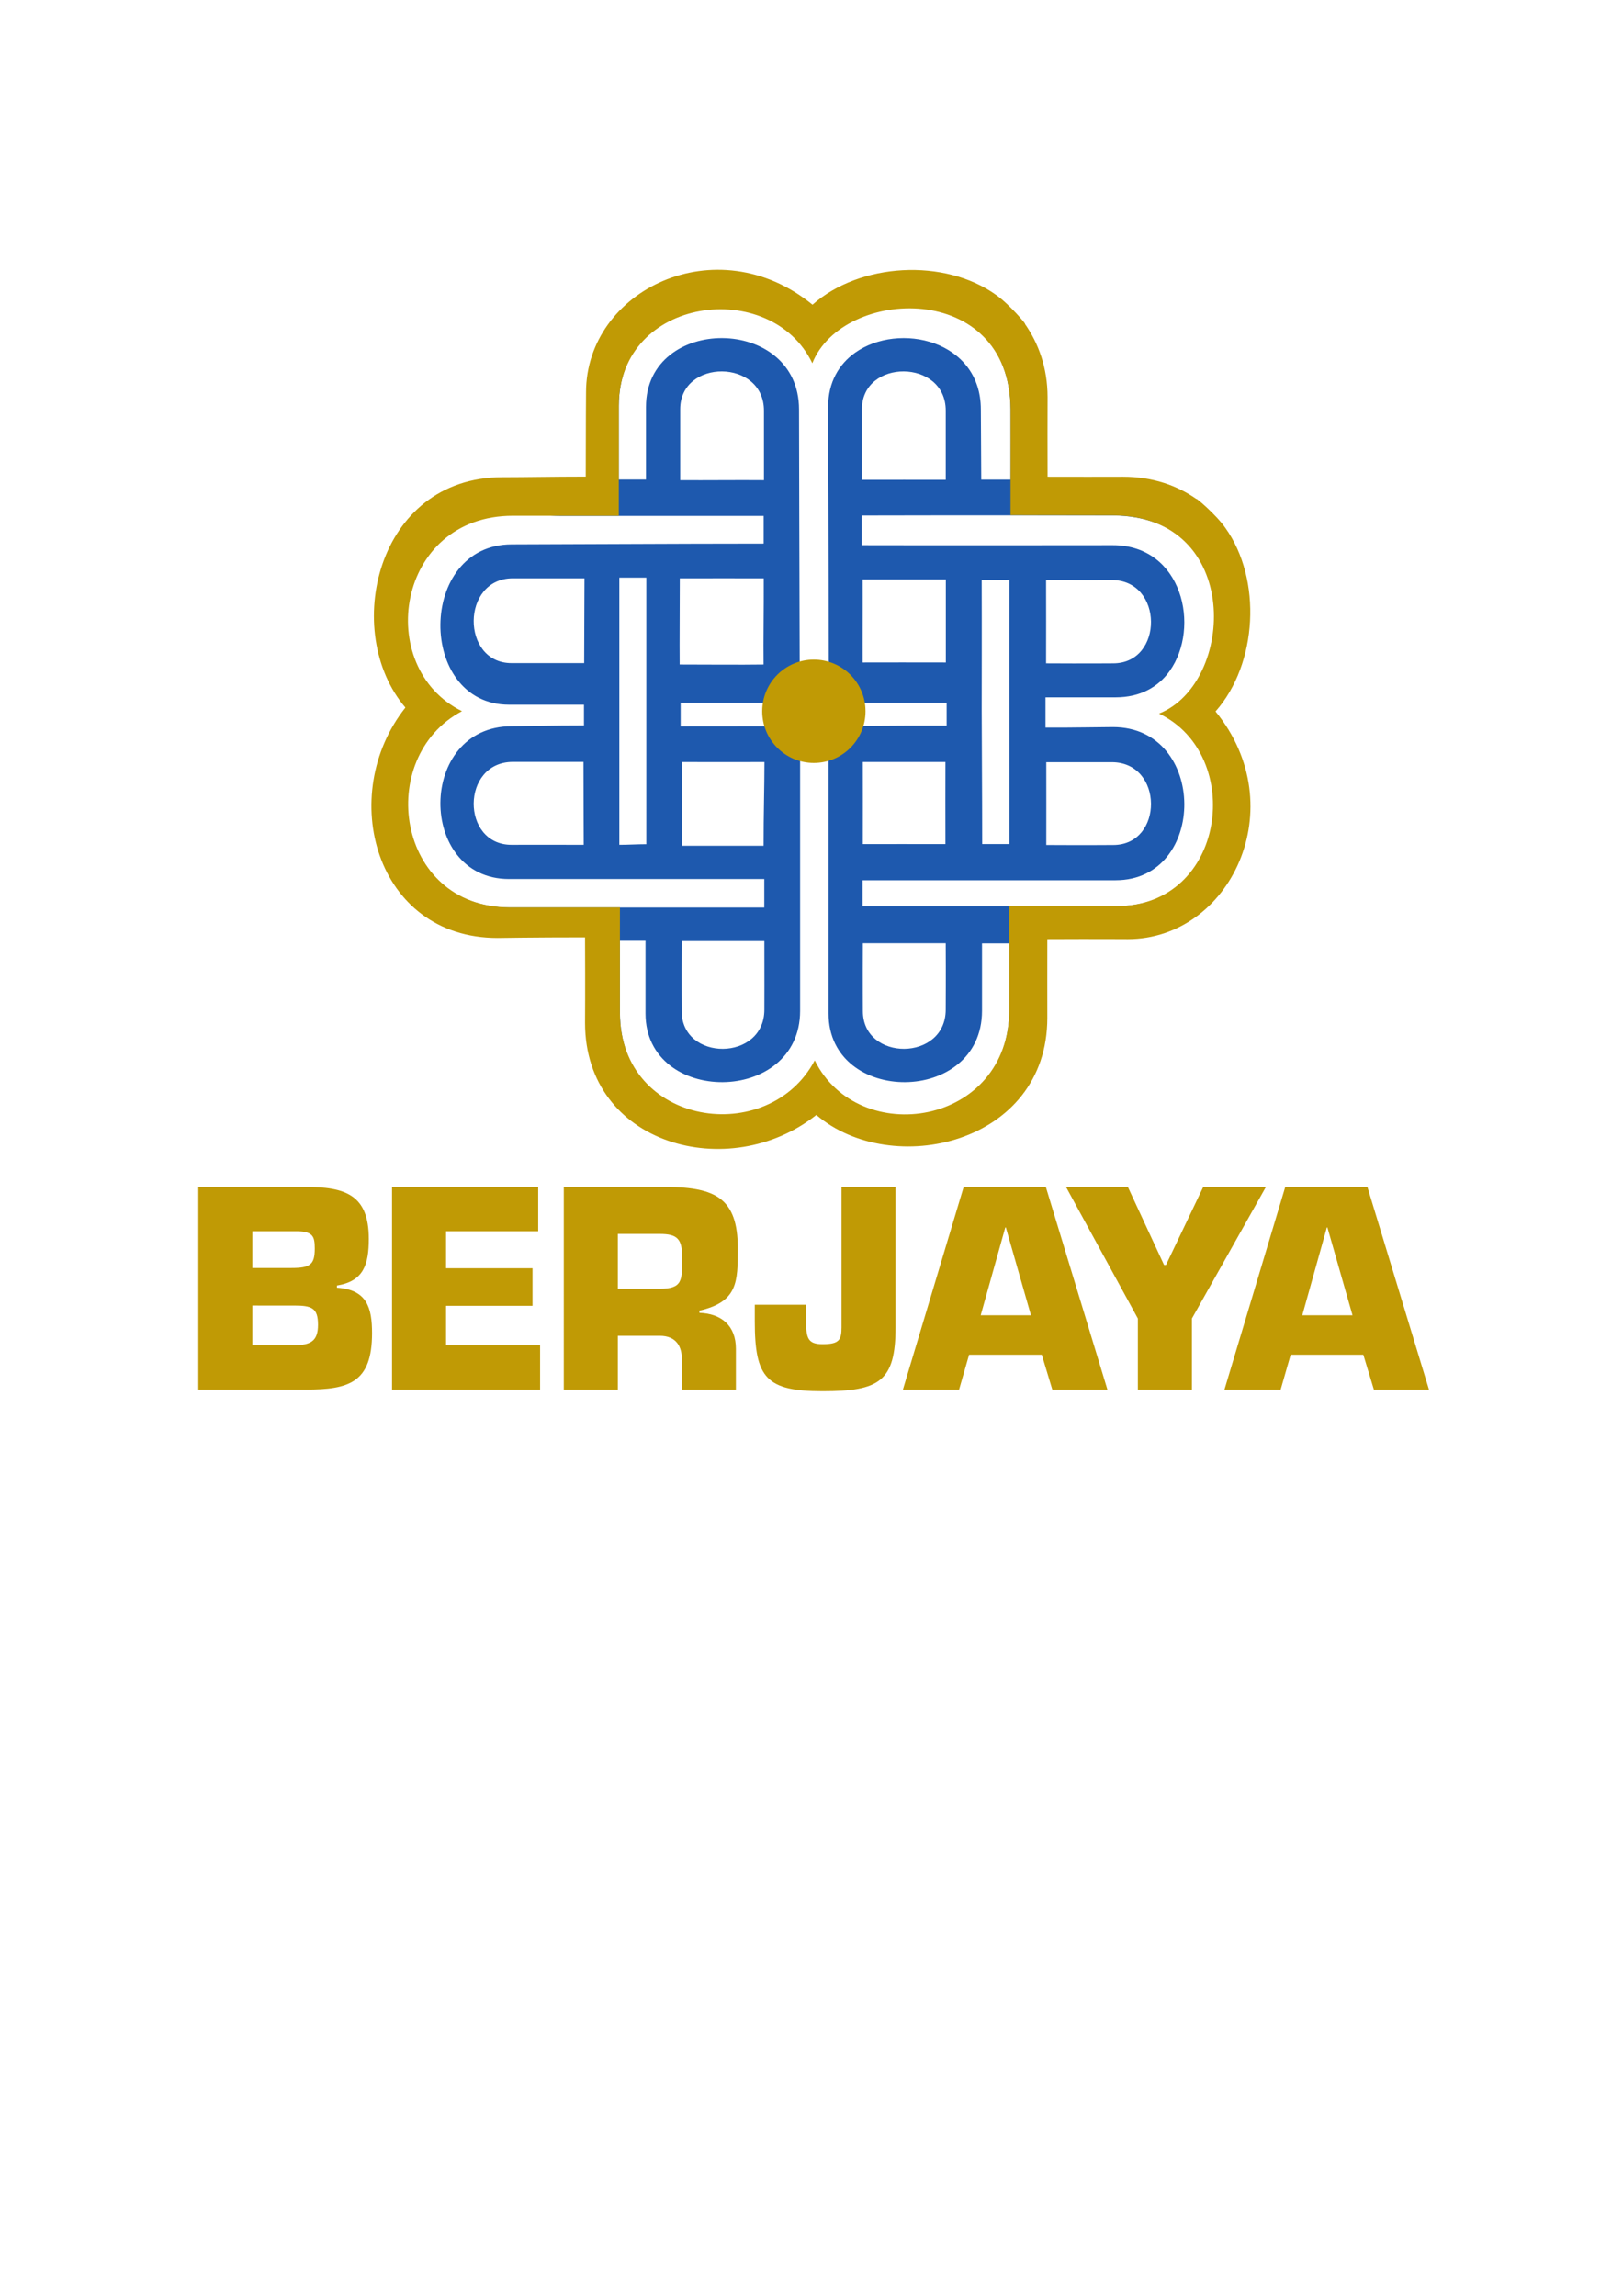 <?xml version="1.0" encoding="UTF-8" standalone="no"?>
<svg
   xmlns:dc="http://purl.org/dc/elements/1.1/"
   xmlns:cc="http://creativecommons.org/ns#"
   xmlns:rdf="http://www.w3.org/1999/02/22-rdf-syntax-ns#"
   xmlns:svg="http://www.w3.org/2000/svg"
   xmlns="http://www.w3.org/2000/svg"
   xmlns:sodipodi="http://sodipodi.sourceforge.net/DTD/sodipodi-0.dtd"
   xmlns:inkscape="http://www.inkscape.org/namespaces/inkscape"
   version="1.1"
   id="svg2"
   xml:space="preserve"
   width="793.701"
   height="1122.52"
   viewBox="0 0 793.701 1122.52"
   sodipodi:docname="berjaya.ai"><defs
     id="defs6"><clipPath
       clipPathUnits="userSpaceOnUse"
       id="clipPath18"><path
         d="M 0,841.89 H 595.276 V 0 H 0 Z"
         id="path16" /></clipPath></defs><sodipodi:namedview
     pagecolor="#ffffff"
     bordercolor="#666666"
     borderopacity="1"
     objecttolerance="10"
     gridtolerance="10"
     guidetolerance="10"
     inkscape:pageopacity="0"
     inkscape:pageshadow="2"
     inkscape:window-width="640"
     inkscape:window-height="480"
     id="namedview4" /><g
     id="g10"
     inkscape:groupmode="layer"
     inkscape:label="berjaya"
     transform="matrix(1.333,0,0,-1.333,0,1122.52)"><g
       id="g12"><g
         id="g14"
         clip-path="url(#clipPath18)"><path
           d="m 72.753,406.745 h 39.059 c 14.766,0 23.489,-2.778 23.489,-19.033 0,-9.416 -1.883,-15.562 -11.696,-17.148 v -0.79 c 11.003,-0.696 12.888,-7.339 12.888,-16.656 0,-18.235 -8.526,-20.719 -24.287,-20.719 H 72.753 Z M 92.58,377.009 h 14.274 c 6.938,0 8.621,1.186 8.621,7.135 0,4.46 -0.688,6.144 -6.24,6.346 H 92.58 Z m 0,-28.355 h 14.967 c 6.447,0 9.12,1.489 9.12,7.538 0,6.143 -2.279,7.036 -8.721,7.036 H 92.58 Z"
           style="fill:#c09a05;fill-opacity:1;fill-rule:nonzero;stroke:none"
           id="path20" /><path
           d="m 163.648,376.906 h 31.72 v -13.778 h -31.72 v -14.474 h 34.495 v -16.255 h -54.318 v 74.346 h 53.622 V 390.49 h -33.799 z"
           style="fill:#c09a05;fill-opacity:1;fill-rule:nonzero;stroke:none"
           id="path22" /><path
           d="m 242.023,369.375 c 8.524,0 8.227,3.175 8.227,11.599 0,6.638 -1.683,8.524 -8.227,8.524 h -15.361 v -20.123 z m -35.188,37.37 h 38.261 c 17.152,-0.299 25.576,-3.965 25.576,-22.504 0,-12.387 0,-19.622 -14.077,-22.893 v -0.793 c 8.127,-0.3 13.38,-4.759 13.38,-13.186 v -14.97 h -19.824 v 10.41 c 0.197,5.55 -2.177,9.319 -8.128,9.319 h -15.361 v -19.729 h -19.827 z"
           style="fill:#c09a05;fill-opacity:1;fill-rule:nonzero;stroke:none"
           id="path24" /><path
           d="m 328.55,406.745 v -51.443 c 0,-19.925 -5.946,-23.496 -26.764,-23.496 -20.619,0 -24.881,4.858 -24.881,25.576 v 6.145 h 18.836 v -6.145 c 0,-6.15 0.691,-8.329 6.045,-8.329 6.145,0 6.938,1.586 6.938,6.249 v 51.443 z"
           style="fill:#c09a05;fill-opacity:1;fill-rule:nonzero;stroke:none"
           id="path26" /><path
           d="m 355.527,345.188 -3.671,-12.789 h -20.609 l 22.3,74.346 h 30.131 l 22.598,-74.346 h -20.219 l -3.862,12.789 z m 13.482,46.689 h -0.199 l -9.023,-32.218 h 18.439 z"
           style="fill:#c09a05;fill-opacity:1;fill-rule:nonzero;stroke:none"
           id="path28" /><path
           d="m 437.271,358.47 v -26.071 h -19.826 v 26.071 l -26.369,48.275 h 22.698 l 13.288,-28.644 h 0.693 l 13.677,28.644 h 22.997 z"
           style="fill:#c09a05;fill-opacity:1;fill-rule:nonzero;stroke:none"
           id="path30" /><path
           d="m 473.504,345.188 -3.671,-12.789 h -20.619 l 22.309,74.346 h 30.126 l 22.604,-74.346 h -20.22 l -3.87,12.789 z m 13.476,46.689 h -0.199 l -9.012,-32.218 h 18.429 z"
           style="fill:#c09a05;fill-opacity:1;fill-rule:nonzero;stroke:none"
           id="path32" /><path
           d="m 376.925,502.944 c -0.036,-9.977 0,-19.536 0,-26.799 0,-42.955 -52.96,-54.784 -78.491,-32.949 -29.663,-23.487 -78.602,-10.253 -78.602,31.304 0,0 0.082,11.306 0,29.042 -17.756,0 -29.738,-0.204 -29.738,-0.204 -41.559,0 -54.789,48.607 -31.313,78.266 -21.83,25.54 -10,78.27 32.96,78.27 7.779,0 17.525,0.205 28.323,0.205 0,17.283 0.1,28.628 0.1,28.628 0,34.741 44.354,56.384 76.961,29.794 16.132,14.285 44.88,15.872 62.424,3.294 4.588,-3.222 10.559,-10.363 9.735,-9.778 4.62,-6.6 7.736,-14.917 7.736,-24.954 0,-7.428 -0.074,-16.811 0,-27.023 9.528,-0.049 18.586,0 25.628,0 10.04,0 18.354,-2.954 24.959,-7.581 -0.584,0.826 6.554,-5.15 9.774,-9.733 12.584,-17.548 10.988,-46.29 -3.296,-62.435 26.598,-32.602 4.953,-77.347 -29.786,-77.347 0,0 -10.915,0.072 -27.374,0 m -29.972,-6.828 c -9.445,-0.019 -20.182,0 -30.396,0 -0.069,-14.441 0,-24.869 0,-24.869 0,-18.568 30.396,-18.568 30.396,0.536 0,2.294 0.074,12.195 0,24.333 m -66.537,0.798 h -30.341 c -0.071,-15.014 0,-25.667 0,-25.667 0,-18.568 30.341,-18.568 30.341,0.536 0,2.398 0.041,12.11 0,25.131 m -65.994,133.064 h -26.239 c -19.109,0 -19.109,-31.111 -0.54,-31.111 0,0 11.306,0.012 26.666,0 0,10.529 0.113,21.324 0.113,31.111 m -0.275,-97.763 c -0.024,9.498 -0.091,20.17 -0.091,30.419 h -25.873 c -19.109,0 -19.109,-30.419 -0.54,-30.419 0,0 11.146,0.024 26.504,0 m 22.963,0.223 c 0,18.402 0.003,37.277 0.003,49.192 v 48.588 h -9.9 c -0.015,-25.76 0,-54.019 0,-73.045 v -24.958 c 3.195,0 6.583,0.223 9.897,0.223 m 133.241,0.058 v 24.677 c 0,15.744 -0.068,44.872 0,72.257 -3.187,0.015 -6.877,-0.099 -10.197,-0.085 0.067,-19.232 0,-38.044 0,-47.715 0,-9.895 0.176,-29.43 0.176,-49.134 3.163,-0.015 6.972,0.014 10.021,0 m -0.055,-36.428 c -3.014,-0.014 -6.813,0.012 -10.029,0 v -24.726 c 0,-34.737 -56.306,-34.737 -56.306,-0.979 v 92.791 h -5.935 c -0.97,0 -2.672,0.01 -4.491,0 v -91.812 c 0,-34.737 -56.721,-34.737 -56.721,-0.979 v 26.659 h -9.375 v -26.568 c 0.189,-41.651 54.452,-57.692 71.351,-25.682 16.005,-32.461 71.506,-15.879 71.506,27.011 z m -56.603,216.65 c 16.078,11.447 46.148,4.646 46.148,-20.798 0,-4.263 0.109,-14.058 0.147,-25.754 3.619,-0.02 7.264,0.015 10.749,0 0.017,11.399 0.024,20.749 0,25.754 -0.214,47.564 -61.486,49.098 -72.61,21.08 l -1.319,1.897 c -15.121,31.578 -69.773,18.584 -69.773,-21.64 0,0 0.01,-11.012 0,-27.051 3.195,0 6.657,0.011 9.957,0 v 26.695 c 0,33.75 56.143,33.75 56.143,-0.981 0,-11.665 0.164,-62.216 0.242,-93.041 1.875,0.027 3.426,0 4.649,0 1.538,0 3.435,0.009 6.011,0 0,36.921 -0.221,94.022 -0.221,94.022 0,9.025 4.005,15.639 9.877,19.817 M 280.139,531.871 c -0.024,11.224 0.309,21.738 0.309,30.713 -8.619,-0.058 -19.352,0 -30.264,0 0.004,-8.824 0.033,-19.86 0,-30.713 10.495,-0.01 21.524,0.005 29.955,0 m -0.006,66.482 c -0.108,8.77 0.112,20.199 0.058,31.617 -8.823,0 -19.517,0.03 -30.794,0 0.002,-11.838 -0.132,-22.564 -0.05,-31.617 10.99,-0.012 22.021,-0.121 30.786,0 m 0.258,-89.136 c -0.017,3.823 10e-4,6.454 0,10.457 h -93.632 c -33.755,0 -33.755,56.042 0.977,56.042 4.375,0 14.389,0.288 26.497,0.288 v 7.604 c 0,1.564 0,-1.554 0,0 h -27.474 c -33.755,0 -33.755,58.813 0.977,58.813 11.615,0 61.575,0.292 92.428,0.292 -0.012,3.367 0.004,6.901 0,10.155 -2.339,-0.001 -4.641,0 -6.596,0 h -67.875 c -9.682,0 -14.279,2.363 -19.146,2.363 -42.889,0 -52.928,-58.268 -20.466,-74.281 -32.017,-16.898 -20.875,-71.545 20.767,-71.733 h 86.72 z m 66.603,120.317 c -11.006,0.045 -21.861,-0.012 -30.517,0 0.066,-11.023 -0.048,-21.711 0,-30.439 8.853,-0.004 19.559,0.051 30.517,0 -0.019,8.467 0.007,19.591 0,30.439 m 36.783,-0.191 c 0.05,-9.871 0,-20.456 0,-30.562 14.084,-0.086 24.627,0 24.627,0 18.568,0 18.568,30.562 -0.537,30.562 -2.336,0 -11.63,-0.068 -24.09,0 m -36.93,-96.871 c -0.055,10.613 0,21.612 0,30.127 -10.751,0.005 -21.738,-0.014 -30.304,0 0.009,-8.754 0.03,-19.352 0,-30.127 8.709,-0.005 19.445,0.049 30.304,0 m 36.997,-0.323 c 13.966,-0.086 24.56,0 24.56,0 18.568,0 18.568,30.377 -0.537,30.377 -2.307,0 -11.653,-0.005 -24.023,0 0,-10.036 0.03,-20.576 0,-30.377 m -36.549,43.793 v 8.342 c 0,0.891 0,-1.61 0,0 h -49.269 -48.321 c 0.009,-1.973 0,1.271 0,0 0,-1.5 -0.005,-6.143 0,-8.611 19.307,0 38.616,0.043 48.321,0.043 9.926,0 29.482,0.293 49.269,0.226 m 81.813,20.025 c -4.178,-5.867 -10.789,-9.655 -19.816,-9.655 h -25.733 v -5.125 -5.971 c 11.18,-0.038 20.629,0.191 24.75,0.191 34.737,0 34.737,-56.177 0.983,-56.177 h -92.854 c -0.009,-2.78 0.009,-6.845 0,-9.538 43.814,0.024 93.212,0 93.212,0 40.224,0 54.413,54.902 22.839,70.022 l -0.992,0.494 c 28.018,11.119 24.38,72.603 -23.188,72.817 -13.401,0.065 -56.071,0.085 -92.159,0 0.01,-3.635 -0.011,-7.116 0,-10.895 30.877,-0.077 80.581,0 92.159,0 25.448,0 32.254,-30.079 20.799,-46.163 m -148.844,70.006 c -0.019,13.009 0,23.092 0,25.506 0,19.099 -30.729,19.099 -30.729,0.534 0,0 -0.014,-10.457 0,-26.04 10.004,-0.065 20.548,0.082 30.729,0 m 66.694,0.132 c -0.005,12.906 0,22.978 0,25.374 0,19.099 -30.748,19.099 -30.748,0.534 0,0 -0.012,-11.013 0,-25.908 10.236,0 20.813,0.037 30.748,0"
           style="fill:#1e59ae;fill-opacity:1;fill-rule:nonzero;stroke:none"
           id="path34" /><path
           d="m 384.226,497.635 c -0.036,-10.765 0,-21.089 0,-28.919 0,-46.381 -57.167,-59.151 -84.736,-35.578 -32.017,-25.358 -84.857,-11.069 -84.857,33.797 0,0 0.093,12.199 0,31.351 -19.168,0 -32.101,-0.223 -32.101,-0.223 -44.866,0 -59.149,52.477 -33.802,84.498 -23.565,27.567 -10.798,84.493 35.58,84.493 8.396,0 18.92,0.219 30.578,0.219 0,18.663 0.108,30.915 0.108,30.915 0,37.502 47.877,60.866 83.083,32.156 17.424,15.427 48.451,17.138 67.392,3.559 4.946,-3.475 11.404,-11.186 10.513,-10.556 4.989,-7.126 8.334,-16.104 8.334,-26.943 0,-8.014 -0.064,-18.146 0,-29.174 10.295,-0.05 20.074,0 27.686,0 10.836,0 19.811,-3.187 26.938,-8.178 -0.626,0.889 7.081,-5.563 10.557,-10.512 13.586,-18.942 11.867,-49.972 -3.557,-67.397 28.711,-35.199 5.347,-83.508 -32.163,-83.508 0,0 -11.786,0.081 -29.553,0 m -13.66,12.105 h 39.075 c 40.219,0 47.133,55.486 15.561,70.608 28.016,11.114 30.663,72.512 -16.902,72.725 -6.715,0.036 -37.572,0.062 -37.572,0.062 v 13.082 c 0.016,11.394 0.021,20.747 0,25.754 -0.221,47.562 -61.591,44.916 -72.715,16.901 -15.116,31.575 -70.99,24.656 -70.99,-15.566 0,0 0.012,-24.344 0,-40.386 h -0.021 -38.836 c -42.892,0 -51.143,-55.671 -18.677,-71.683 -32.021,-16.899 -24.302,-71.782 17.344,-71.967 h 40.603 l -0.009,-12.195 v -26.574 c 0.188,-41.646 54.573,-49.363 71.478,-17.34 16.009,-32.469 71.371,-24.213 71.371,18.674 v 24.286 13.752 z"
           style="fill:#c09a05;fill-opacity:1;fill-rule:nonzero;stroke:none"
           id="path36" /><path
           d="m 317.53,581.201 c 0,-10.464 -8.483,-18.952 -18.965,-18.952 -10.46,0 -18.94,8.488 -18.94,18.952 0,10.474 8.48,18.954 18.94,18.954 10.482,0 18.965,-8.48 18.965,-18.954"
           style="fill:#c09a05;fill-opacity:1;fill-rule:nonzero;stroke:none"
           id="path38" /></g></g></g></svg>
